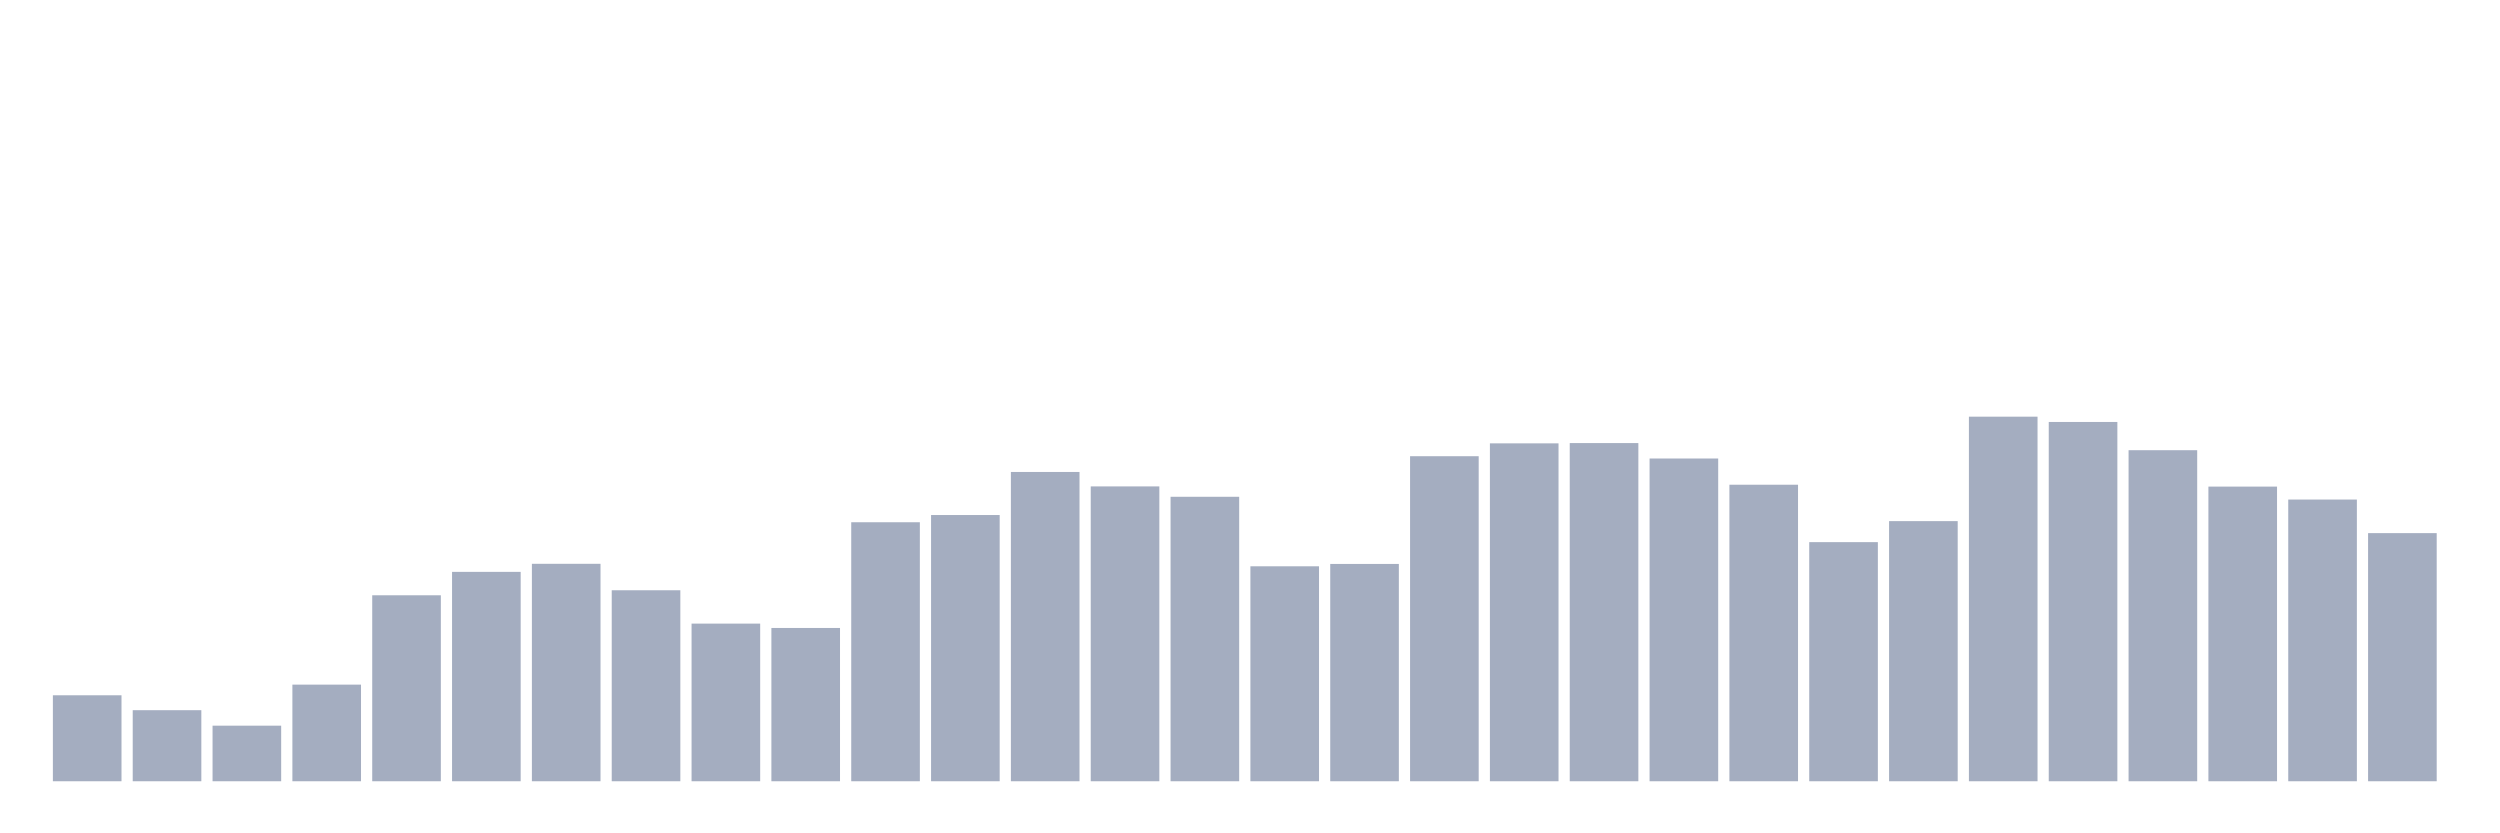 <svg xmlns="http://www.w3.org/2000/svg" viewBox="0 0 480 160"><g transform="translate(10,10)"><rect class="bar" x="0.153" width="13.175" y="123.493" height="16.507" fill="rgb(164,173,192)"></rect><rect class="bar" x="15.482" width="13.175" y="126.357" height="13.643" fill="rgb(164,173,192)"></rect><rect class="bar" x="30.81" width="13.175" y="129.328" height="10.672" fill="rgb(164,173,192)"></rect><rect class="bar" x="46.138" width="13.175" y="121.449" height="18.551" fill="rgb(164,173,192)"></rect><rect class="bar" x="61.466" width="13.175" y="104.293" height="35.707" fill="rgb(164,173,192)"></rect><rect class="bar" x="76.794" width="13.175" y="99.799" height="40.201" fill="rgb(164,173,192)"></rect><rect class="bar" x="92.123" width="13.175" y="98.25" height="41.75" fill="rgb(164,173,192)"></rect><rect class="bar" x="107.451" width="13.175" y="103.329" height="36.671" fill="rgb(164,173,192)"></rect><rect class="bar" x="122.779" width="13.175" y="109.732" height="30.268" fill="rgb(164,173,192)"></rect><rect class="bar" x="138.107" width="13.175" y="110.57" height="29.43" fill="rgb(164,173,192)"></rect><rect class="bar" x="153.436" width="13.175" y="90.271" height="49.729" fill="rgb(164,173,192)"></rect><rect class="bar" x="168.764" width="13.175" y="88.885" height="51.115" fill="rgb(164,173,192)"></rect><rect class="bar" x="184.092" width="13.175" y="80.618" height="59.382" fill="rgb(164,173,192)"></rect><rect class="bar" x="199.42" width="13.175" y="83.391" height="56.609" fill="rgb(164,173,192)"></rect><rect class="bar" x="214.748" width="13.175" y="85.381" height="54.619" fill="rgb(164,173,192)"></rect><rect class="bar" x="230.077" width="13.175" y="98.728" height="41.272" fill="rgb(164,173,192)"></rect><rect class="bar" x="245.405" width="13.175" y="98.277" height="41.723" fill="rgb(164,173,192)"></rect><rect class="bar" x="260.733" width="13.175" y="77.592" height="62.408" fill="rgb(164,173,192)"></rect><rect class="bar" x="276.061" width="13.175" y="75.124" height="64.876" fill="rgb(164,173,192)"></rect><rect class="bar" x="291.39" width="13.175" y="75.07" height="64.93" fill="rgb(164,173,192)"></rect><rect class="bar" x="306.718" width="13.175" y="78.033" height="61.967" fill="rgb(164,173,192)"></rect><rect class="bar" x="322.046" width="13.175" y="83.067" height="56.933" fill="rgb(164,173,192)"></rect><rect class="bar" x="337.374" width="13.175" y="94.09" height="45.91" fill="rgb(164,173,192)"></rect><rect class="bar" x="352.702" width="13.175" y="90.055" height="49.945" fill="rgb(164,173,192)"></rect><rect class="bar" x="368.031" width="13.175" y="70" height="70" fill="rgb(164,173,192)"></rect><rect class="bar" x="383.359" width="13.175" y="71.018" height="68.982" fill="rgb(164,173,192)"></rect><rect class="bar" x="398.687" width="13.175" y="76.439" height="63.561" fill="rgb(164,173,192)"></rect><rect class="bar" x="414.015" width="13.175" y="83.427" height="56.573" fill="rgb(164,173,192)"></rect><rect class="bar" x="429.344" width="13.175" y="85.913" height="54.087" fill="rgb(164,173,192)"></rect><rect class="bar" x="444.672" width="13.175" y="92.361" height="47.639" fill="rgb(164,173,192)"></rect></g></svg>